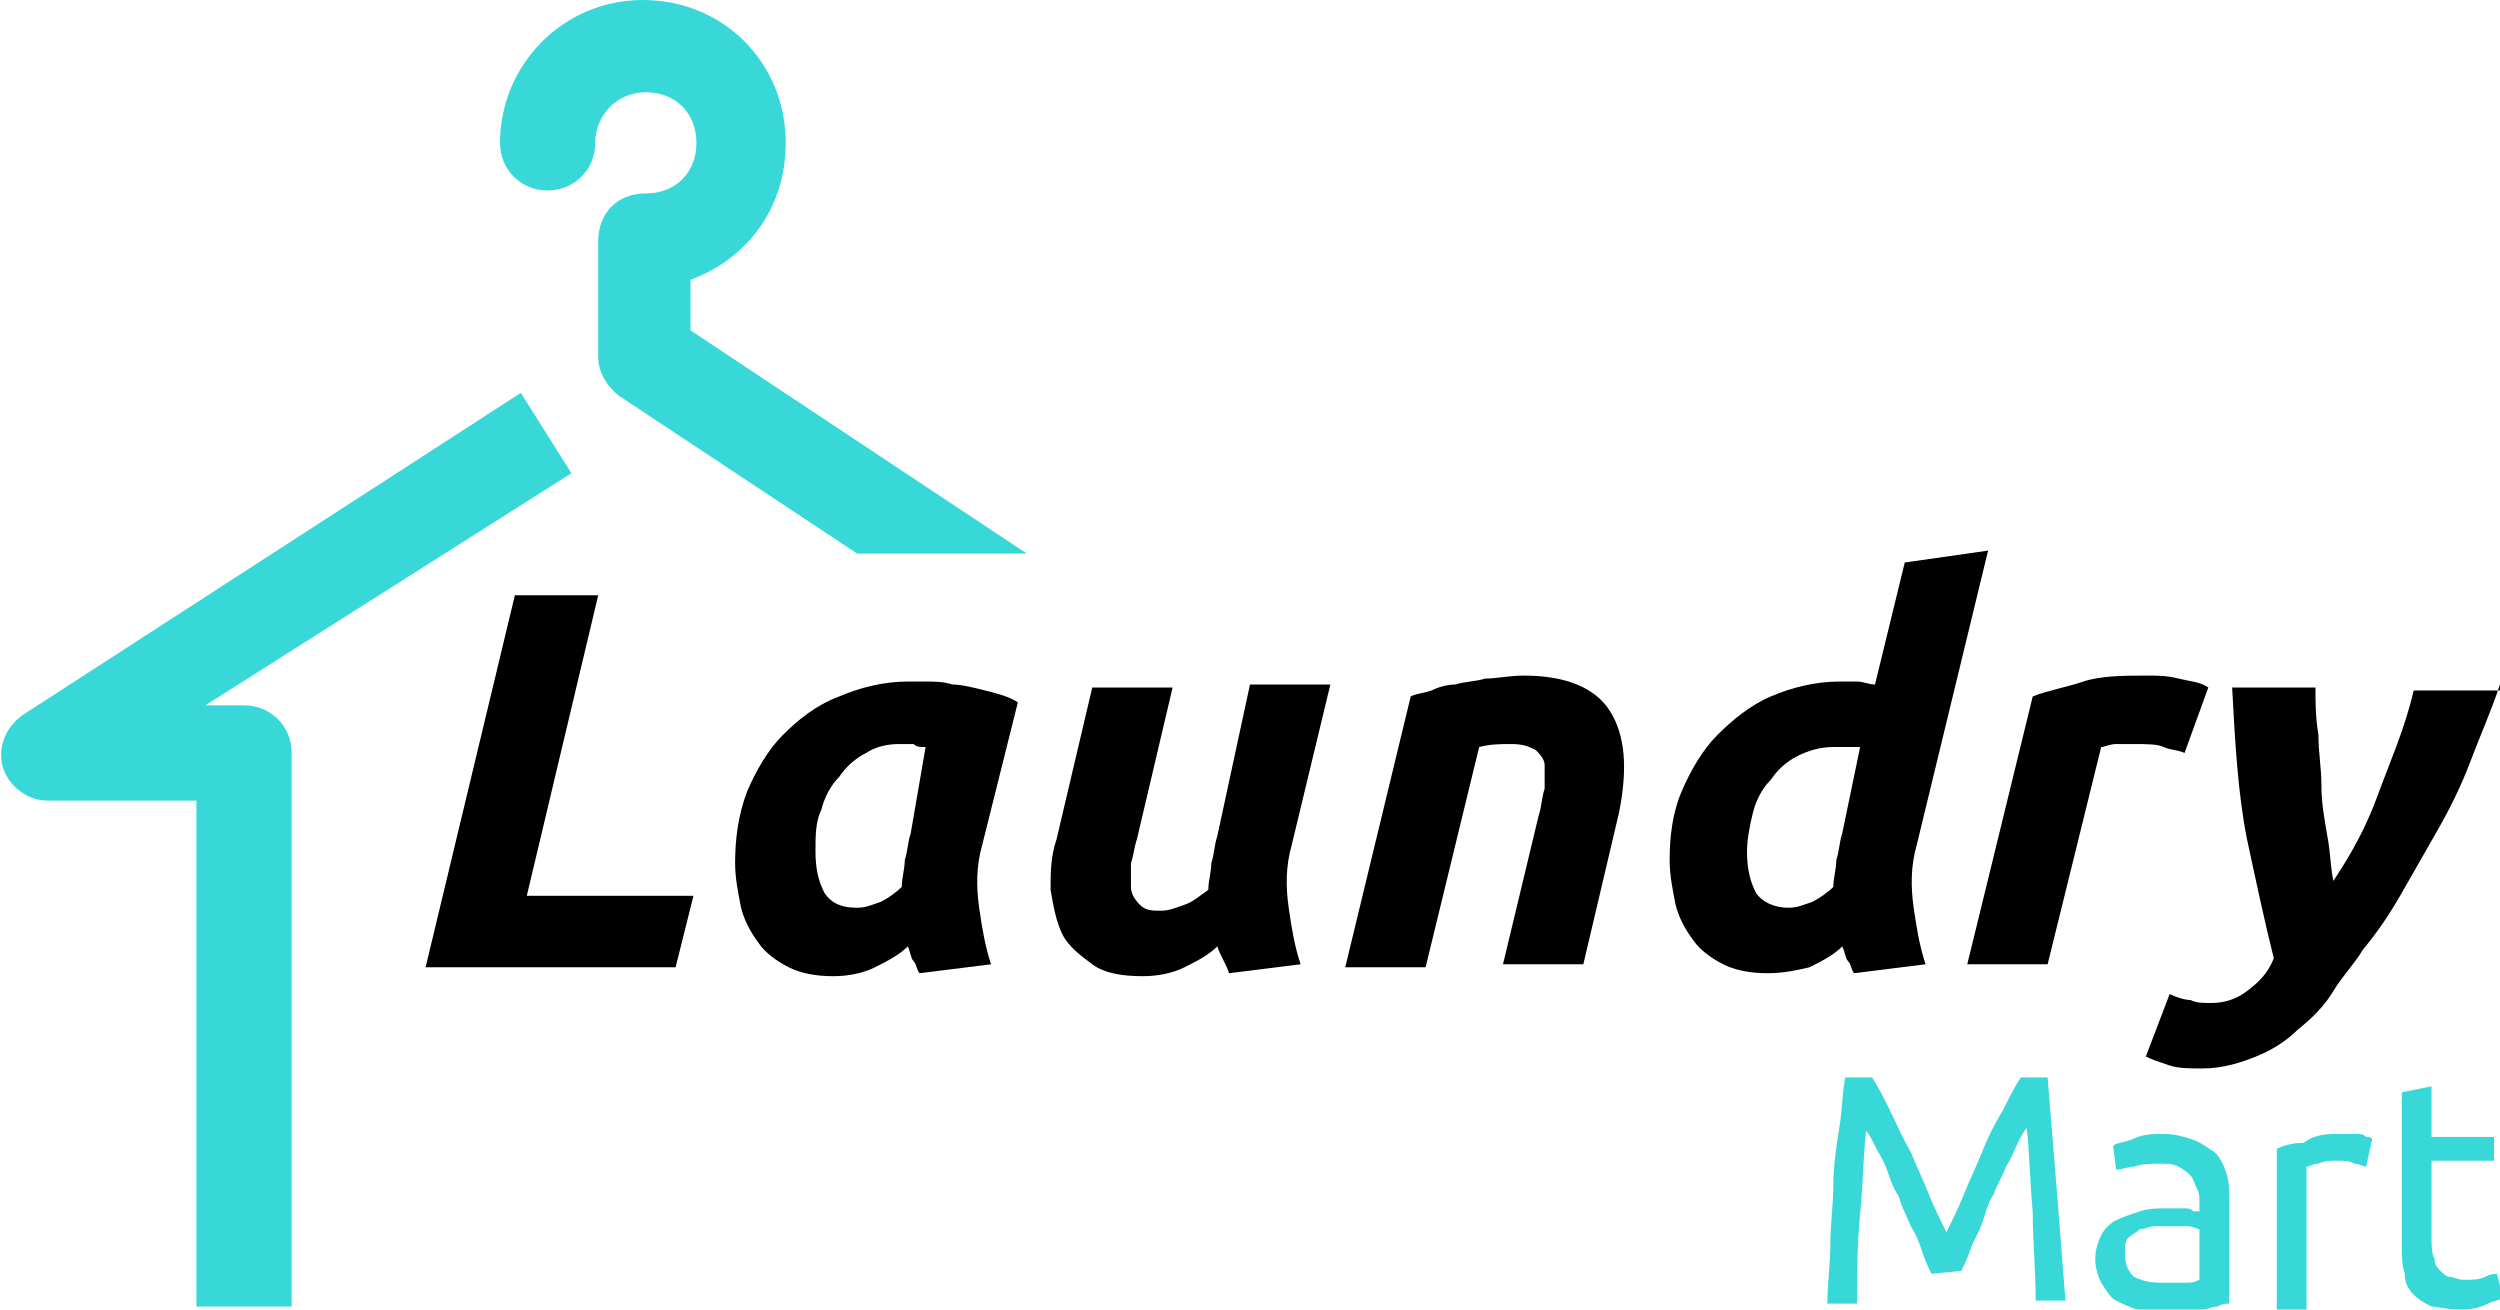 <?xml version="1.0" encoding="utf-8"?>
<!-- Generator: Adobe Illustrator 27.9.0, SVG Export Plug-In . SVG Version: 6.00 Build 0)  -->
<svg version="1.1" id="Layer_1" xmlns="http://www.w3.org/2000/svg" xmlns:xlink="http://www.w3.org/1999/xlink" x="0px" y="0px"
	 viewBox="0 0 84 44" style="enable-background:new 0 0 84 44;" xml:space="preserve">
<style type="text/css">
	.st0{fill:#39D8D8;}
</style>
<g>
	<path class="st0" d="M64.9,42.8c-0.1-0.2-0.2-0.4-0.3-0.7c-0.1-0.3-0.2-0.6-0.4-0.9c-0.1-0.3-0.3-0.6-0.4-1
		c-0.2-0.3-0.3-0.6-0.4-0.9c-0.1-0.3-0.3-0.6-0.4-0.8c-0.1-0.2-0.2-0.4-0.3-0.5c-0.1,0.9-0.1,1.8-0.2,2.8c-0.1,1-0.1,2-0.1,3h-1
		c0-0.7,0.1-1.3,0.1-2c0-0.7,0.1-1.3,0.1-2c0-0.6,0.1-1.3,0.2-1.9c0.1-0.6,0.1-1.2,0.2-1.7h0.9c0.2,0.3,0.4,0.7,0.6,1.1
		c0.2,0.4,0.4,0.9,0.7,1.4c0.2,0.5,0.4,0.9,0.6,1.4s0.4,0.9,0.6,1.3c0.2-0.4,0.4-0.8,0.6-1.3c0.2-0.5,0.4-0.9,0.6-1.4
		c0.2-0.5,0.4-0.9,0.7-1.4c0.2-0.4,0.4-0.8,0.6-1.1h0.9c0.2,2.4,0.4,4.9,0.6,7.5h-1c0-1-0.1-2-0.1-3c-0.1-1-0.1-1.9-0.2-2.8
		c-0.1,0.1-0.2,0.3-0.3,0.5c-0.1,0.2-0.2,0.5-0.4,0.8c-0.1,0.3-0.3,0.6-0.4,0.9c-0.2,0.3-0.3,0.7-0.4,1c-0.1,0.3-0.3,0.6-0.4,0.9
		s-0.2,0.5-0.3,0.7L64.9,42.8L64.9,42.8z"/>
	<path class="st0" d="M72.7,38.1c0.4,0,0.7,0.1,1,0.2c0.3,0.1,0.5,0.3,0.7,0.4c0.2,0.2,0.3,0.4,0.4,0.7c0.1,0.3,0.1,0.6,0.1,0.9v3.5
		c-0.1,0-0.2,0-0.4,0.1c-0.2,0-0.3,0.1-0.5,0.1c-0.2,0-0.4,0-0.6,0.1c-0.2,0-0.5,0-0.7,0c-0.3,0-0.6,0-0.9-0.1
		c-0.3-0.1-0.5-0.2-0.7-0.3c-0.2-0.1-0.3-0.3-0.5-0.6c-0.1-0.2-0.2-0.5-0.2-0.8c0-0.3,0.1-0.6,0.2-0.8c0.1-0.2,0.3-0.4,0.5-0.5
		c0.2-0.1,0.5-0.2,0.8-0.3c0.3-0.1,0.6-0.1,0.9-0.1c0.1,0,0.2,0,0.3,0c0.1,0,0.2,0,0.3,0c0.1,0,0.2,0,0.3,0.1c0.1,0,0.1,0,0.2,0
		v-0.3c0-0.2,0-0.3-0.1-0.5s-0.1-0.3-0.2-0.4c-0.1-0.1-0.2-0.2-0.4-0.3c-0.2-0.1-0.4-0.1-0.6-0.1c-0.3,0-0.6,0-0.9,0.1
		c-0.2,0-0.4,0.1-0.6,0.1l-0.1-0.8c0.1-0.1,0.3-0.1,0.6-0.2C72,38.1,72.3,38.1,72.7,38.1L72.7,38.1z M72.8,43.1c0.2,0,0.4,0,0.6,0
		c0.2,0,0.3,0,0.5-0.1v-1.7c-0.1,0-0.2-0.1-0.4-0.1c-0.2,0-0.4,0-0.6,0c-0.2,0-0.3,0-0.5,0c-0.2,0-0.3,0.1-0.5,0.1
		c-0.1,0.1-0.3,0.2-0.4,0.3s-0.1,0.3-0.1,0.5c0,0.4,0.1,0.6,0.3,0.8C72.1,43.1,72.4,43.1,72.8,43.1z"/>
	<path class="st0" d="M78.6,38.1c0.1,0,0.2,0,0.3,0c0.1,0,0.2,0,0.3,0c0.1,0,0.2,0,0.3,0.1c0.1,0,0.2,0,0.2,0.1l-0.2,0.9
		c-0.1,0-0.2-0.1-0.4-0.1C79,39,78.7,39,78.5,39c-0.2,0-0.4,0-0.6,0.1c-0.2,0-0.3,0.1-0.4,0.1v4.8h-1v-5.4c0.2-0.1,0.5-0.2,0.9-0.2
		C77.8,38.1,78.2,38.1,78.6,38.1z"/>
	<path class="st0" d="M81.7,38.2h2.1v0.8h-2.1v2.6c0,0.3,0,0.5,0.1,0.7c0,0.2,0.1,0.3,0.2,0.4c0.1,0.1,0.2,0.2,0.3,0.2
		c0.1,0,0.3,0.1,0.5,0.1c0.3,0,0.5,0,0.7-0.1c0.2-0.1,0.3-0.1,0.4-0.1l0.2,0.8c-0.1,0.1-0.3,0.1-0.5,0.2C83.2,44,82.9,44,82.6,44
		c-0.4,0-0.7-0.1-0.9-0.1c-0.2-0.1-0.4-0.2-0.6-0.4c-0.2-0.2-0.3-0.4-0.3-0.7c-0.1-0.3-0.1-0.6-0.1-1v-5.1l1-0.2L81.7,38.2
		L81.7,38.2z"/>
	<path class="st0" d="M9.8,43.9H6.6v-17H1.6c-0.7,0-1.3-0.5-1.5-1.1c-0.2-0.7,0.1-1.4,0.7-1.8l16.7-10.8l1.7,2.7L6.9,23.7h1.3
		c0.9,0,1.6,0.7,1.6,1.6V43.9z"/>
	<path class="st0" d="M23.2,11.1V9.4c1.9-0.7,3.2-2.4,3.2-4.6c0-2.7-2.1-4.8-4.8-4.8s-4.8,2.2-4.8,4.8c0,0.9,0.7,1.6,1.6,1.6
		c0.9,0,1.6-0.7,1.6-1.6c0-0.9,0.7-1.7,1.7-1.7s1.7,0.7,1.7,1.7s-0.7,1.7-1.7,1.7s-1.6,0.7-1.6,1.6V12c0,0.5,0.3,1,0.7,1.3l8,5.3
		h5.7L23.2,11.1L23.2,11.1z"/>
	<g>
		<path d="M23.3,30.1l-0.6,2.4h-8.4l3-12.5h2.8l-2.4,10.1H23.3z"/>
		<path d="M33,28.4c-0.2,0.7-0.2,1.4-0.1,2.1c0.1,0.7,0.2,1.3,0.4,1.9l-2.4,0.3c-0.1-0.1-0.1-0.3-0.2-0.4c-0.1-0.1-0.1-0.3-0.2-0.5
			c-0.3,0.3-0.7,0.5-1.1,0.7c-0.4,0.2-0.9,0.3-1.4,0.3c-0.6,0-1.1-0.1-1.5-0.3c-0.4-0.2-0.8-0.5-1-0.8c-0.3-0.4-0.5-0.8-0.6-1.2
			c-0.1-0.5-0.2-1-0.2-1.5c0-0.8,0.1-1.6,0.4-2.4c0.3-0.7,0.7-1.4,1.2-1.9c0.5-0.5,1.1-1,1.9-1.3c0.7-0.3,1.5-0.5,2.3-0.5
			c0.1,0,0.3,0,0.6,0c0.3,0,0.6,0,0.9,0.1c0.3,0,0.7,0.1,1.1,0.2c0.4,0.1,0.8,0.2,1.1,0.4L33,28.4z M31.1,25.1c-0.2,0-0.3,0-0.4-0.1
			c-0.1,0-0.3,0-0.5,0c-0.4,0-0.8,0.1-1.1,0.3c-0.4,0.2-0.7,0.5-0.9,0.8c-0.3,0.3-0.5,0.7-0.6,1.1c-0.2,0.4-0.2,0.9-0.2,1.4
			c0,0.6,0.1,1,0.3,1.4c0.2,0.3,0.5,0.5,1.1,0.5c0.3,0,0.5-0.1,0.8-0.2c0.2-0.1,0.5-0.3,0.7-0.5c0-0.3,0.1-0.6,0.1-0.9
			c0.1-0.3,0.1-0.6,0.2-0.9L31.1,25.1z"/>
		<path d="M44.7,23l-1.3,5.4c-0.2,0.7-0.2,1.4-0.1,2.1c0.1,0.7,0.2,1.3,0.4,1.9l-2.4,0.3c-0.1-0.3-0.3-0.6-0.4-0.9
			c-0.3,0.3-0.7,0.5-1.1,0.7s-0.9,0.3-1.4,0.3c-0.7,0-1.3-0.1-1.7-0.4c-0.4-0.3-0.8-0.6-1-1c-0.2-0.4-0.3-0.9-0.4-1.5
			c0-0.6,0-1.1,0.2-1.7l1.2-5.1h2.7l-1.2,5.1c-0.1,0.3-0.1,0.5-0.2,0.8c0,0.3,0,0.5,0,0.8c0,0.2,0.1,0.4,0.3,0.6
			c0.2,0.2,0.4,0.2,0.7,0.2c0.3,0,0.5-0.1,0.8-0.2s0.5-0.3,0.8-0.5c0-0.3,0.1-0.6,0.1-0.9c0.1-0.3,0.1-0.6,0.2-0.9L42,23H44.7z"/>
		<path d="M47.4,23.4c0.2-0.1,0.4-0.1,0.7-0.2c0.2-0.1,0.5-0.2,0.8-0.2c0.3-0.1,0.7-0.1,1-0.2c0.4,0,0.8-0.1,1.3-0.1
			c1.4,0,2.4,0.4,2.9,1.2c0.5,0.8,0.6,1.9,0.3,3.4l-1.2,5.1h-2.7l1.2-5c0.1-0.3,0.1-0.6,0.2-0.9c0-0.3,0-0.6,0-0.8
			c0-0.2-0.2-0.4-0.3-0.5c-0.2-0.1-0.4-0.2-0.8-0.2c-0.4,0-0.7,0-1.1,0.1l-1.8,7.4h-2.7L47.4,23.4z"/>
		<path d="M59.4,32.7c-0.6,0-1.1-0.1-1.5-0.3c-0.4-0.2-0.8-0.5-1-0.8c-0.3-0.4-0.5-0.8-0.6-1.2c-0.1-0.5-0.2-1-0.2-1.5
			c0-0.8,0.1-1.6,0.4-2.3c0.3-0.7,0.7-1.4,1.2-1.9c0.5-0.5,1.1-1,1.8-1.3s1.5-0.5,2.3-0.5c0.2,0,0.4,0,0.6,0c0.2,0,0.4,0.1,0.6,0.1
			l1-4.1l2.8-0.4l-2.4,9.9c-0.2,0.7-0.2,1.4-0.1,2.1c0.1,0.7,0.2,1.3,0.4,1.9l-2.4,0.3c-0.1-0.1-0.1-0.3-0.2-0.4
			c-0.1-0.1-0.1-0.3-0.2-0.5c-0.3,0.3-0.7,0.5-1.1,0.7C60.4,32.6,59.9,32.7,59.4,32.7z M62.5,25.1c-0.1,0-0.1,0-0.2,0
			c-0.1,0-0.1,0-0.2,0c-0.1,0-0.1,0-0.2,0c-0.1,0-0.2,0-0.3,0c-0.4,0-0.8,0.1-1.2,0.3c-0.4,0.2-0.7,0.5-0.9,0.8
			c-0.3,0.3-0.5,0.7-0.6,1.1s-0.2,0.9-0.2,1.3c0,0.6,0.1,1,0.3,1.4c0.2,0.3,0.6,0.5,1.1,0.5c0.3,0,0.5-0.1,0.8-0.2
			c0.2-0.1,0.5-0.3,0.7-0.5c0-0.3,0.1-0.6,0.1-0.9c0.1-0.3,0.1-0.6,0.2-0.9L62.5,25.1z"/>
		<path d="M73.4,25.3c-0.2-0.1-0.5-0.1-0.7-0.2c-0.2-0.1-0.6-0.1-1-0.1c-0.2,0-0.4,0-0.6,0c-0.2,0-0.4,0.1-0.5,0.1l-1.8,7.3h-2.7
			l2.2-9c0.5-0.2,1.1-0.3,1.7-0.5c0.6-0.2,1.4-0.2,2.2-0.2c0.3,0,0.6,0,1,0.1c0.4,0.1,0.7,0.1,1,0.3L73.4,25.3z"/>
		<path d="M84,23c-0.3,0.9-0.7,1.8-1,2.6c-0.3,0.8-0.7,1.6-1.1,2.3s-0.8,1.4-1.2,2.1c-0.4,0.7-0.8,1.3-1.3,1.9
			c-0.3,0.5-0.7,0.9-1,1.4c-0.3,0.5-0.7,0.9-1.2,1.3c-0.4,0.4-0.9,0.7-1.4,0.9c-0.5,0.2-1.1,0.4-1.8,0.4c-0.4,0-0.8,0-1.1-0.1
			c-0.3-0.1-0.6-0.2-0.8-0.3l0.8-2.1c0.2,0.1,0.5,0.2,0.7,0.2c0.2,0.1,0.4,0.1,0.7,0.1c0.4,0,0.8-0.1,1.2-0.4s0.7-0.6,0.9-1.1
			c-0.3-1.2-0.6-2.6-0.9-4c-0.3-1.5-0.4-3.2-0.5-5.1h2.8c0,0.5,0,1,0.1,1.6c0,0.6,0.1,1.1,0.1,1.7c0,0.6,0.1,1.1,0.2,1.7
			c0.1,0.5,0.1,1,0.2,1.5c0.6-0.9,1.1-1.8,1.5-2.9c0.4-1.1,0.9-2.2,1.2-3.5H84z"/>
	</g>
</g>
</svg>
